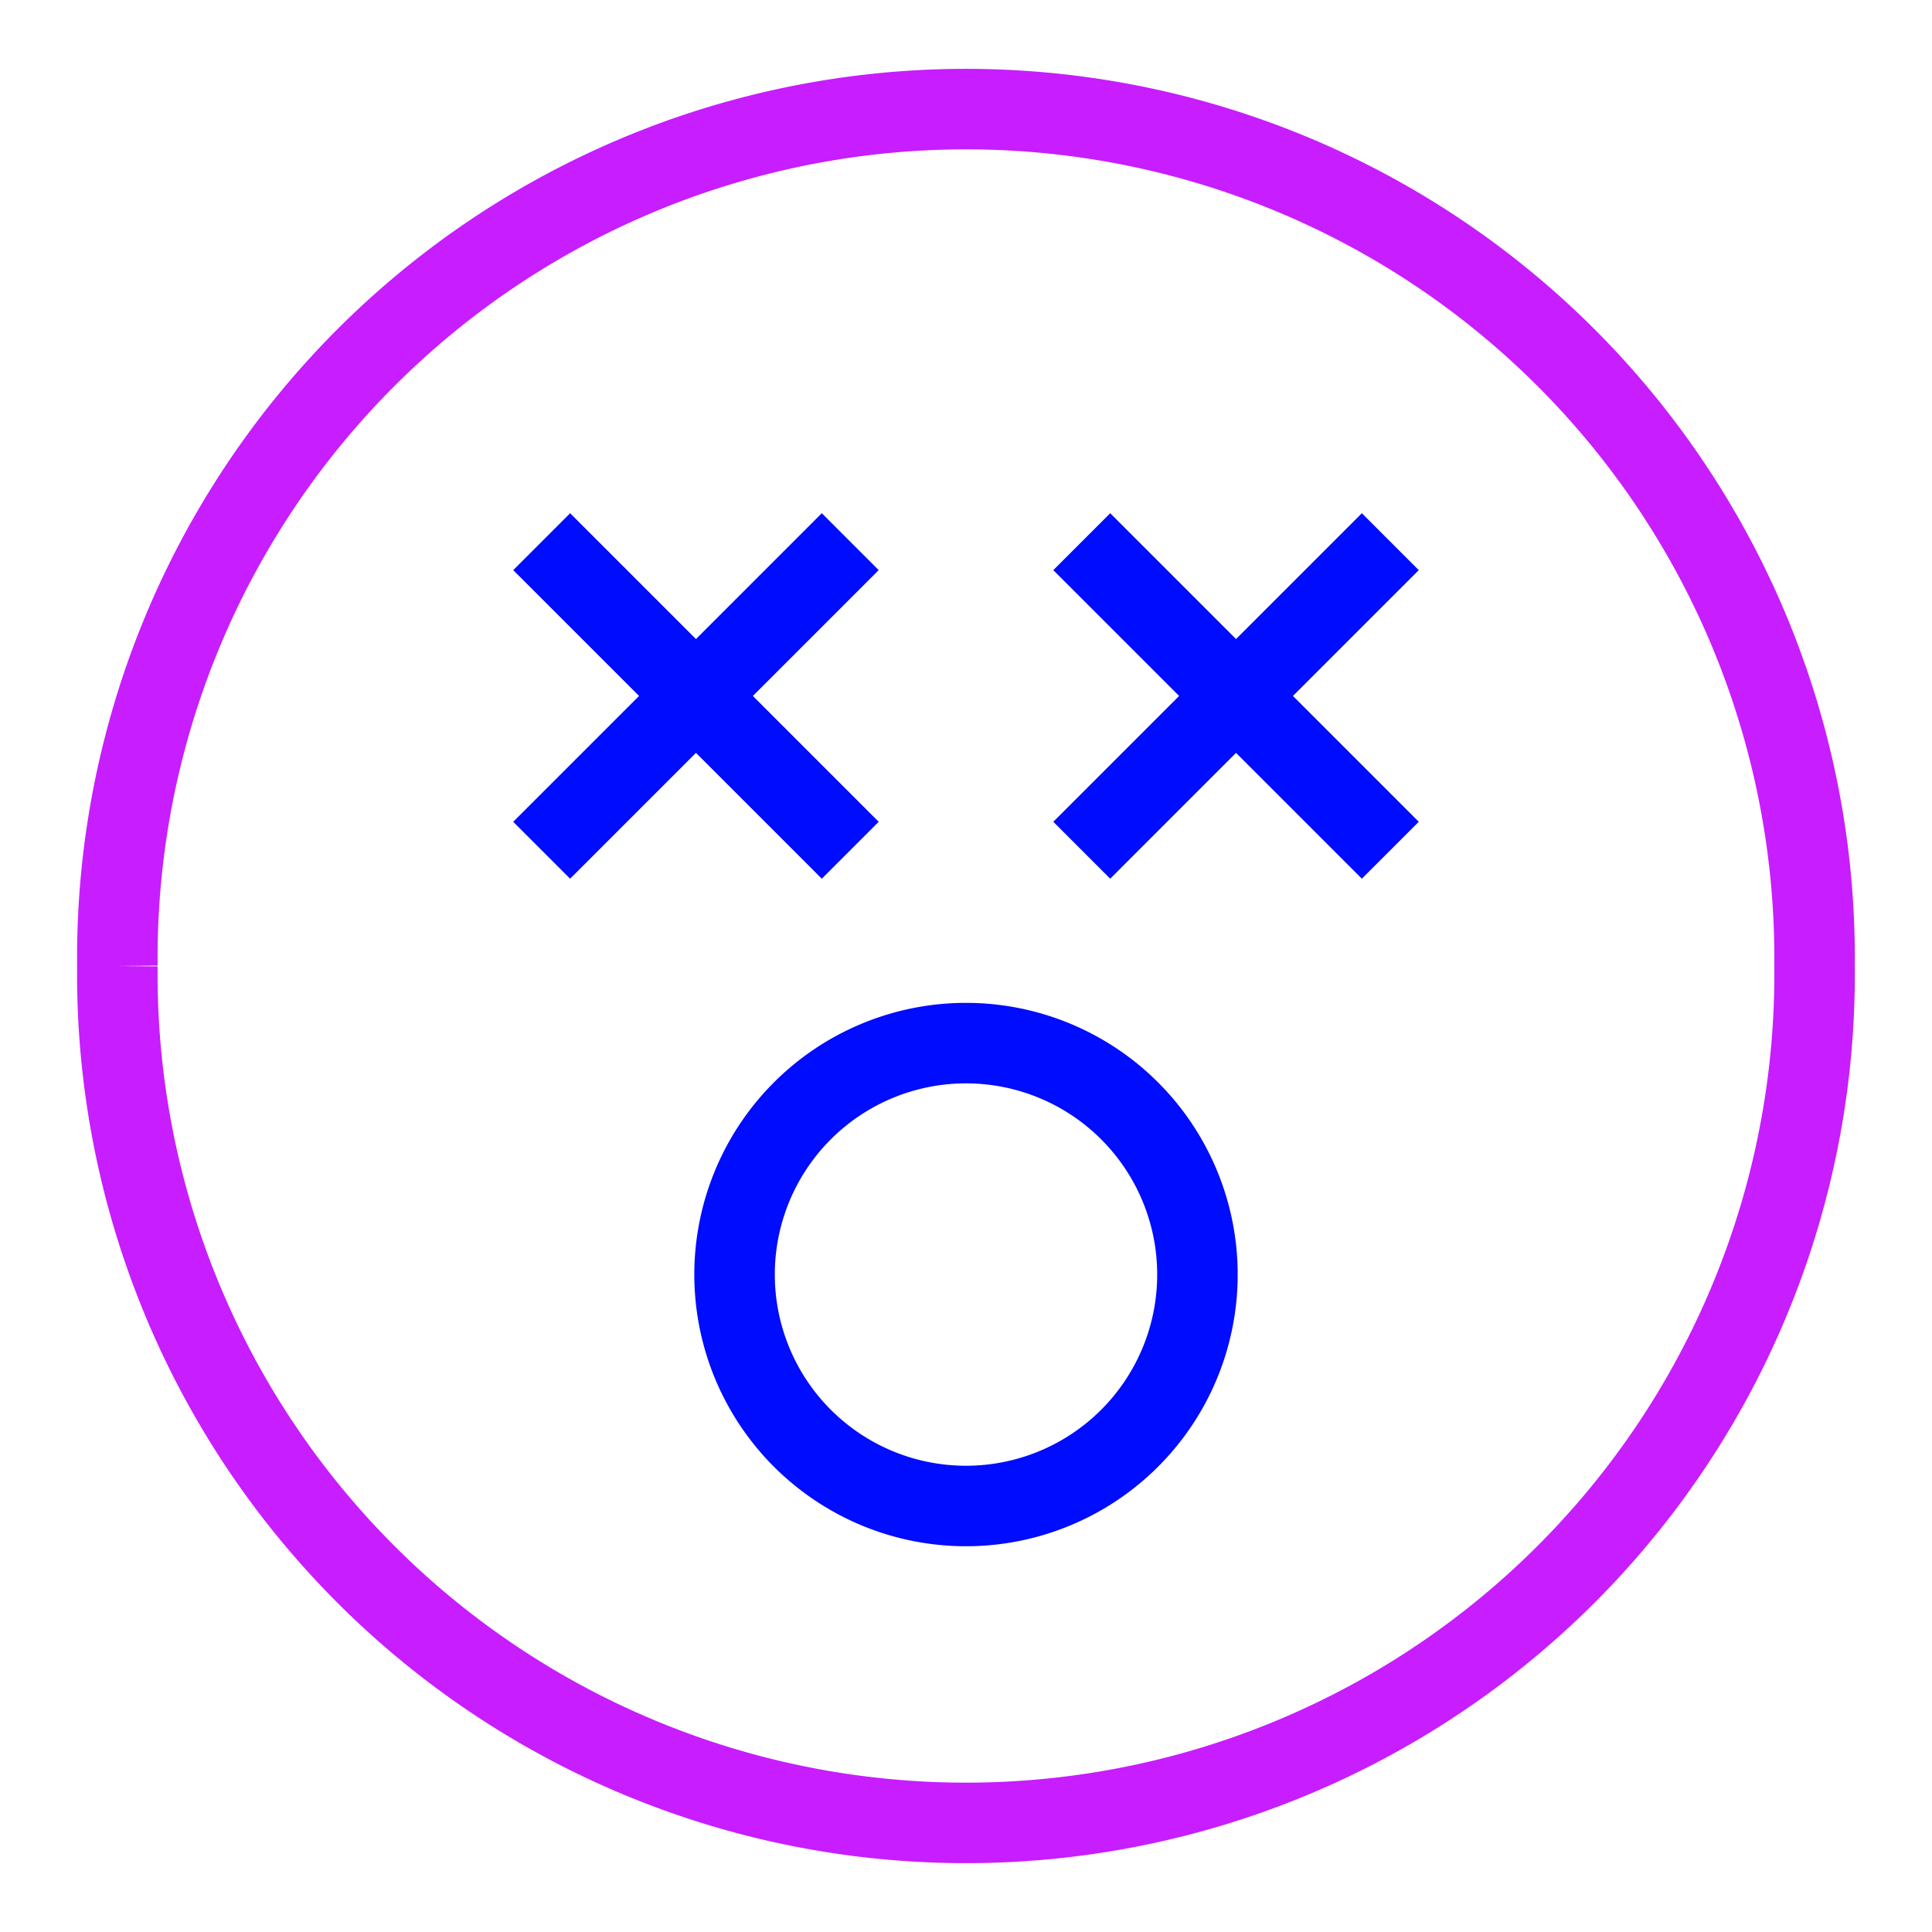 <svg xmlns="http://www.w3.org/2000/svg" fill="none" viewBox="-0.5 -0.5 24 24" id="Smiley-Shocked--Streamline-Sharp-Neon">
  <desc>
    Smiley Shocked Streamline Icon: https://streamlinehq.com
  </desc>
  <g id="smiley-shocked">
    <path id="Ellipse 7" stroke="#c71dff" d="M0.958 11.5a10.542 10.542 0 1 0 21.083 0 10.542 10.542 0 1 0 -21.083 0" stroke-width="1"></path>
    <path id="Ellipse 9" stroke="#000cfe" d="M8.625 15.333a2.875 2.875 0 1 0 5.75 0 2.875 2.875 0 1 0 -5.75 0" stroke-width="1"></path>
    <path id="Vector 2052" stroke="#000cfe" d="m10.062 6.229 -3.833 3.833" stroke-width="1"></path>
    <path id="Vector 2055" stroke="#000cfe" d="m6.229 6.229 3.833 3.833" stroke-width="1"></path>
    <path id="Vector 2053" stroke="#000cfe" d="m16.771 6.229 -3.833 3.833" stroke-width="1"></path>
    <path id="Vector 2054" stroke="#000cfe" d="m12.938 6.229 3.833 3.833" stroke-width="1"></path>
  </g>
</svg>